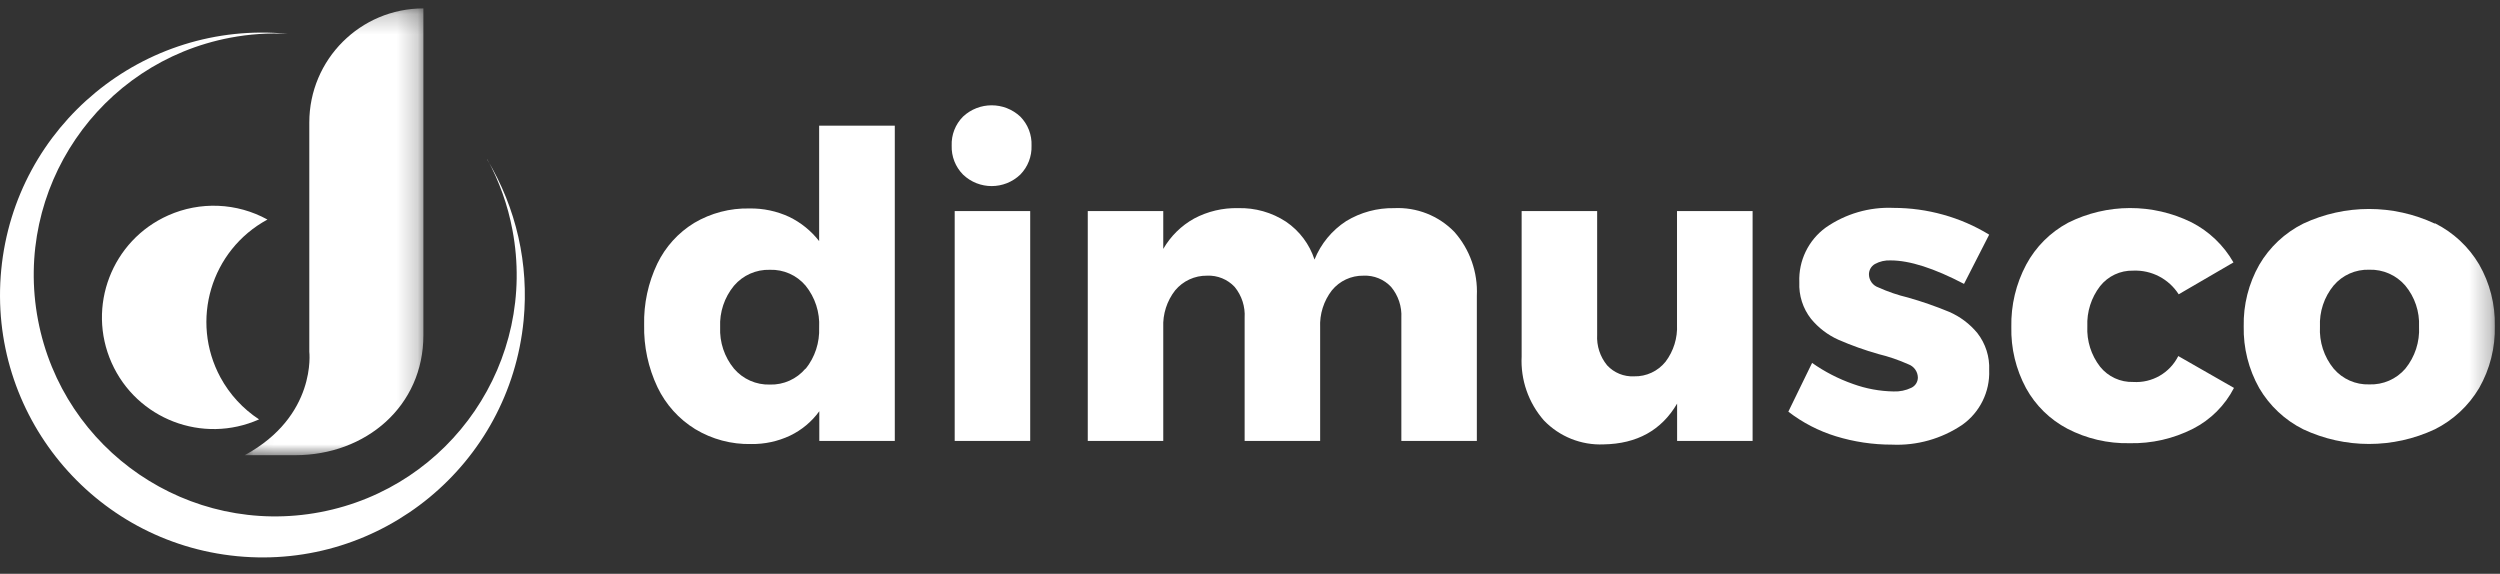 <?xml version="1.0" encoding="UTF-8"?>
<svg width="122px" height="28px" viewBox="0 0 122 28" version="1.1" xmlns="http://www.w3.org/2000/svg" xmlns:xlink="http://www.w3.org/1999/xlink">
    <rect x="0" y="0" width="122" height="28" fill="#333333" stroke="none"/>
    <title>819E8A39-14FF-42DB-A7FF-8DC2AA540302</title>
    <defs>
        <polygon id="path-1" points="0.07 0.227 8.79 0.227 8.79 22.031 0.07 22.031"></polygon>
        <polygon id="path-3" points="0 27.203 121.748 27.203 121.748 0.41 0 0.41"></polygon>
    </defs>
    <g id="Page-1" stroke="none" stroke-width="1" fill="none" fill-rule="evenodd">
        <g id="1-Payment-Options" transform="translate(-180, -18)">
            <g id="Group-17" transform="translate(180, 18)">
                <path d="M12.642,20.466 C9.893,21.69 6.672,20.454 5.447,17.705 C4.223,14.956 5.459,11.735 8.208,10.511 C9.765,9.817 11.558,9.892 13.052,10.714 C10.291,12.207 9.264,15.655 10.757,18.416 C11.206,19.245 11.854,19.949 12.642,20.466" id="Fill-1" fill="#FFFFFF"></path>
                <g id="Group-5" transform="translate(11.872, 0.183)">
                    <mask id="mask-2" fill="white">
                        <use xlink:href="#path-1"></use>
                    </mask>
                    <g id="Clip-4"></g>
                    <path d="M0.07,22.031 L2.526,22.031 C5.985,22.031 8.79,19.636 8.79,16.177 L8.79,0.227 C5.715,0.227 3.222,2.719 3.222,5.794 L3.222,16.983 C3.222,16.983 3.599,20.115 0.07,22.031" id="Fill-3" fill="#FFFFFF" mask="url(#mask-2)"></path>
                </g>
                <path d="M23.778,7.774 C24.366,8.85 24.78,10.012 25.006,11.217 C26.22,17.611 22.022,23.777 15.63,24.992 C9.237,26.206 3.069,22.008 1.855,15.616 C0.641,9.222 4.839,3.055 11.231,1.841 C12.158,1.665 13.101,1.601 14.042,1.65 C7.003,0.967 0.743,6.121 0.061,13.16 C-0.622,20.2 4.532,26.46 11.571,27.142 C18.611,27.825 24.871,22.671 25.553,15.632 C25.818,12.895 25.196,10.146 23.778,7.791 L23.778,7.774 Z" id="Fill-6" fill="#FFFFFF"></path>
                <path d="M39.31,18.005 C39.77,17.434 40.005,16.715 39.974,15.983 C40.014,15.242 39.777,14.513 39.31,13.936 C38.878,13.428 38.237,13.144 37.57,13.166 C36.899,13.146 36.254,13.432 35.818,13.944 C35.351,14.511 35.11,15.232 35.143,15.967 C35.111,16.701 35.351,17.421 35.818,17.989 C36.254,18.5 36.899,18.787 37.57,18.767 C38.239,18.786 38.88,18.498 39.31,17.985 L39.31,18.005 Z M43.666,6.133 L43.666,21.518 L39.982,21.518 L39.982,20.068 C39.612,20.579 39.121,20.988 38.553,21.26 C37.961,21.539 37.312,21.679 36.657,21.669 C35.695,21.69 34.747,21.437 33.923,20.94 C33.126,20.449 32.488,19.738 32.084,18.894 C31.635,17.945 31.412,16.905 31.434,15.856 C31.411,14.823 31.631,13.799 32.076,12.867 C32.473,12.045 33.099,11.354 33.878,10.878 C34.694,10.396 35.628,10.152 36.576,10.173 C37.244,10.162 37.906,10.302 38.512,10.583 C39.084,10.86 39.584,11.264 39.974,11.766 L39.974,6.133 L43.666,6.133 Z" id="Fill-8" fill="#FFFFFF"></path>
                <mask id="mask-4" fill="white">
                    <use xlink:href="#path-3"></use>
                </mask>
                <g id="Clip-11"></g>
                <path d="M46.589,21.518 L50.274,21.518 L50.274,10.301 L46.589,10.301 L46.589,21.518 Z M49.791,5.691 C50.162,6.067 50.36,6.58 50.339,7.107 C50.357,7.633 50.159,8.144 49.791,8.519 C49.009,9.268 47.777,9.268 46.995,8.519 C46.625,8.144 46.425,7.634 46.442,7.107 C46.422,6.579 46.622,6.066 46.995,5.691 C47.781,4.955 49.004,4.955 49.791,5.691 L49.791,5.691 Z" id="Fill-10" fill="#FFFFFF" mask="url(#mask-4)"></path>
                <path d="M70.973,11.316 C71.731,12.173 72.124,13.292 72.07,14.435 L72.07,21.518 L68.386,21.518 L68.386,15.508 C68.416,14.961 68.237,14.422 67.886,14.001 C67.539,13.63 67.047,13.43 66.539,13.453 C65.942,13.443 65.373,13.707 64.996,14.169 C64.596,14.687 64.393,15.33 64.423,15.983 L64.423,21.518 L60.738,21.518 L60.738,15.508 C60.772,14.962 60.598,14.424 60.251,14.001 C59.904,13.63 59.411,13.43 58.904,13.453 C58.304,13.445 57.732,13.709 57.348,14.169 C56.944,14.685 56.738,15.329 56.767,15.983 L56.767,21.518 L53.083,21.518 L53.083,10.3 L56.767,10.3 L56.767,12.147 C57.126,11.526 57.646,11.013 58.273,10.665 C58.933,10.314 59.672,10.139 60.419,10.157 C61.249,10.134 62.066,10.365 62.76,10.82 C63.414,11.266 63.902,11.915 64.148,12.667 C64.458,11.896 64.999,11.24 65.696,10.788 C66.399,10.361 67.208,10.143 68.03,10.157 C69.132,10.103 70.204,10.524 70.973,11.316" id="Fill-12" fill="#FFFFFF" mask="url(#mask-4)"></path>
                <path d="M85.527,10.3 L85.527,21.518 L81.843,21.518 L81.843,19.696 C81.081,20.995 79.886,21.659 78.256,21.686 C77.161,21.733 76.099,21.306 75.341,20.515 C74.588,19.654 74.199,18.534 74.256,17.391 L74.256,10.3 L77.941,10.3 L77.941,16.335 C77.91,16.876 78.084,17.41 78.428,17.829 C78.766,18.194 79.249,18.39 79.746,18.365 C80.34,18.379 80.905,18.115 81.278,17.653 C81.671,17.133 81.87,16.491 81.838,15.839 L81.838,10.3 L85.527,10.3 Z" id="Fill-13" fill="#FFFFFF" mask="url(#mask-4)"></path>
                <path d="M92.266,12.708 C91.998,12.694 91.731,12.755 91.496,12.884 C91.308,12.992 91.196,13.195 91.205,13.412 C91.217,13.691 91.399,13.935 91.664,14.026 C92.13,14.236 92.615,14.402 93.113,14.521 C93.793,14.714 94.462,14.947 95.115,15.217 C95.651,15.448 96.123,15.803 96.495,16.253 C96.897,16.769 97.102,17.413 97.072,18.067 C97.112,19.12 96.618,20.122 95.758,20.732 C94.747,21.414 93.545,21.753 92.327,21.698 C91.399,21.7 90.475,21.562 89.588,21.289 C88.75,21.031 87.965,20.625 87.271,20.089 L88.43,17.71 C89.045,18.143 89.717,18.489 90.428,18.738 C91.063,18.968 91.733,19.092 92.409,19.103 C92.705,19.115 93.001,19.054 93.269,18.926 C93.467,18.835 93.593,18.637 93.592,18.419 C93.584,18.129 93.399,17.874 93.125,17.776 C92.654,17.566 92.165,17.399 91.664,17.277 C90.999,17.088 90.349,16.856 89.715,16.58 C89.196,16.348 88.738,15.997 88.376,15.557 C87.979,15.049 87.778,14.416 87.807,13.772 C87.764,12.725 88.247,11.725 89.093,11.107 C90.062,10.431 91.228,10.092 92.409,10.145 C93.225,10.145 94.038,10.257 94.824,10.476 C95.615,10.695 96.372,11.023 97.072,11.451 L95.844,13.854 C94.384,13.09 93.191,12.708 92.266,12.708" id="Fill-14" fill="#FFFFFF" mask="url(#mask-4)"></path>
                <path d="M104.101,13.207 C103.473,13.191 102.874,13.472 102.484,13.964 C102.052,14.525 101.832,15.219 101.862,15.926 C101.828,16.635 102.049,17.333 102.484,17.895 C102.876,18.383 103.475,18.659 104.101,18.64 C105.022,18.699 105.888,18.2 106.3,17.375 L109.018,18.93 C108.578,19.785 107.88,20.481 107.025,20.92 C106.063,21.41 104.996,21.653 103.917,21.628 C102.864,21.65 101.822,21.407 100.887,20.92 C100.035,20.472 99.333,19.783 98.869,18.939 C98.376,18.023 98.129,16.994 98.153,15.954 C98.131,14.896 98.38,13.851 98.877,12.916 C99.343,12.047 100.055,11.335 100.924,10.869 C102.818,9.921 105.047,9.914 106.946,10.849 C107.804,11.289 108.515,11.969 108.993,12.806 L106.32,14.362 C105.838,13.609 104.994,13.17 104.101,13.207" id="Fill-15" fill="#FFFFFF" mask="url(#mask-4)"></path>
                <path d="M113.882,13.932 C113.418,14.495 113.18,15.212 113.214,15.942 C113.174,16.683 113.412,17.414 113.882,17.989 C114.314,18.498 114.955,18.781 115.622,18.759 C116.295,18.783 116.944,18.501 117.382,17.989 C117.85,17.412 118.088,16.683 118.049,15.942 C118.083,15.211 117.843,14.494 117.374,13.932 C116.935,13.425 116.292,13.142 115.622,13.162 C114.955,13.14 114.314,13.423 113.882,13.932 L113.882,13.932 Z M118.823,10.894 C119.721,11.343 120.47,12.041 120.981,12.904 C121.504,13.815 121.769,14.851 121.746,15.901 C121.774,16.965 121.509,18.015 120.981,18.939 C120.469,19.801 119.72,20.499 118.823,20.949 C116.787,21.904 114.432,21.904 112.396,20.949 C111.501,20.501 110.756,19.802 110.25,18.939 C109.732,18.019 109.471,16.977 109.493,15.921 C109.472,14.873 109.733,13.838 110.25,12.925 C110.754,12.06 111.5,11.362 112.396,10.914 C114.432,9.959 116.787,9.959 118.823,10.914 L118.823,10.894 Z" id="Fill-16" fill="#FFFFFF" mask="url(#mask-4)"></path>
            </g>
        </g>
    </g>
</svg>